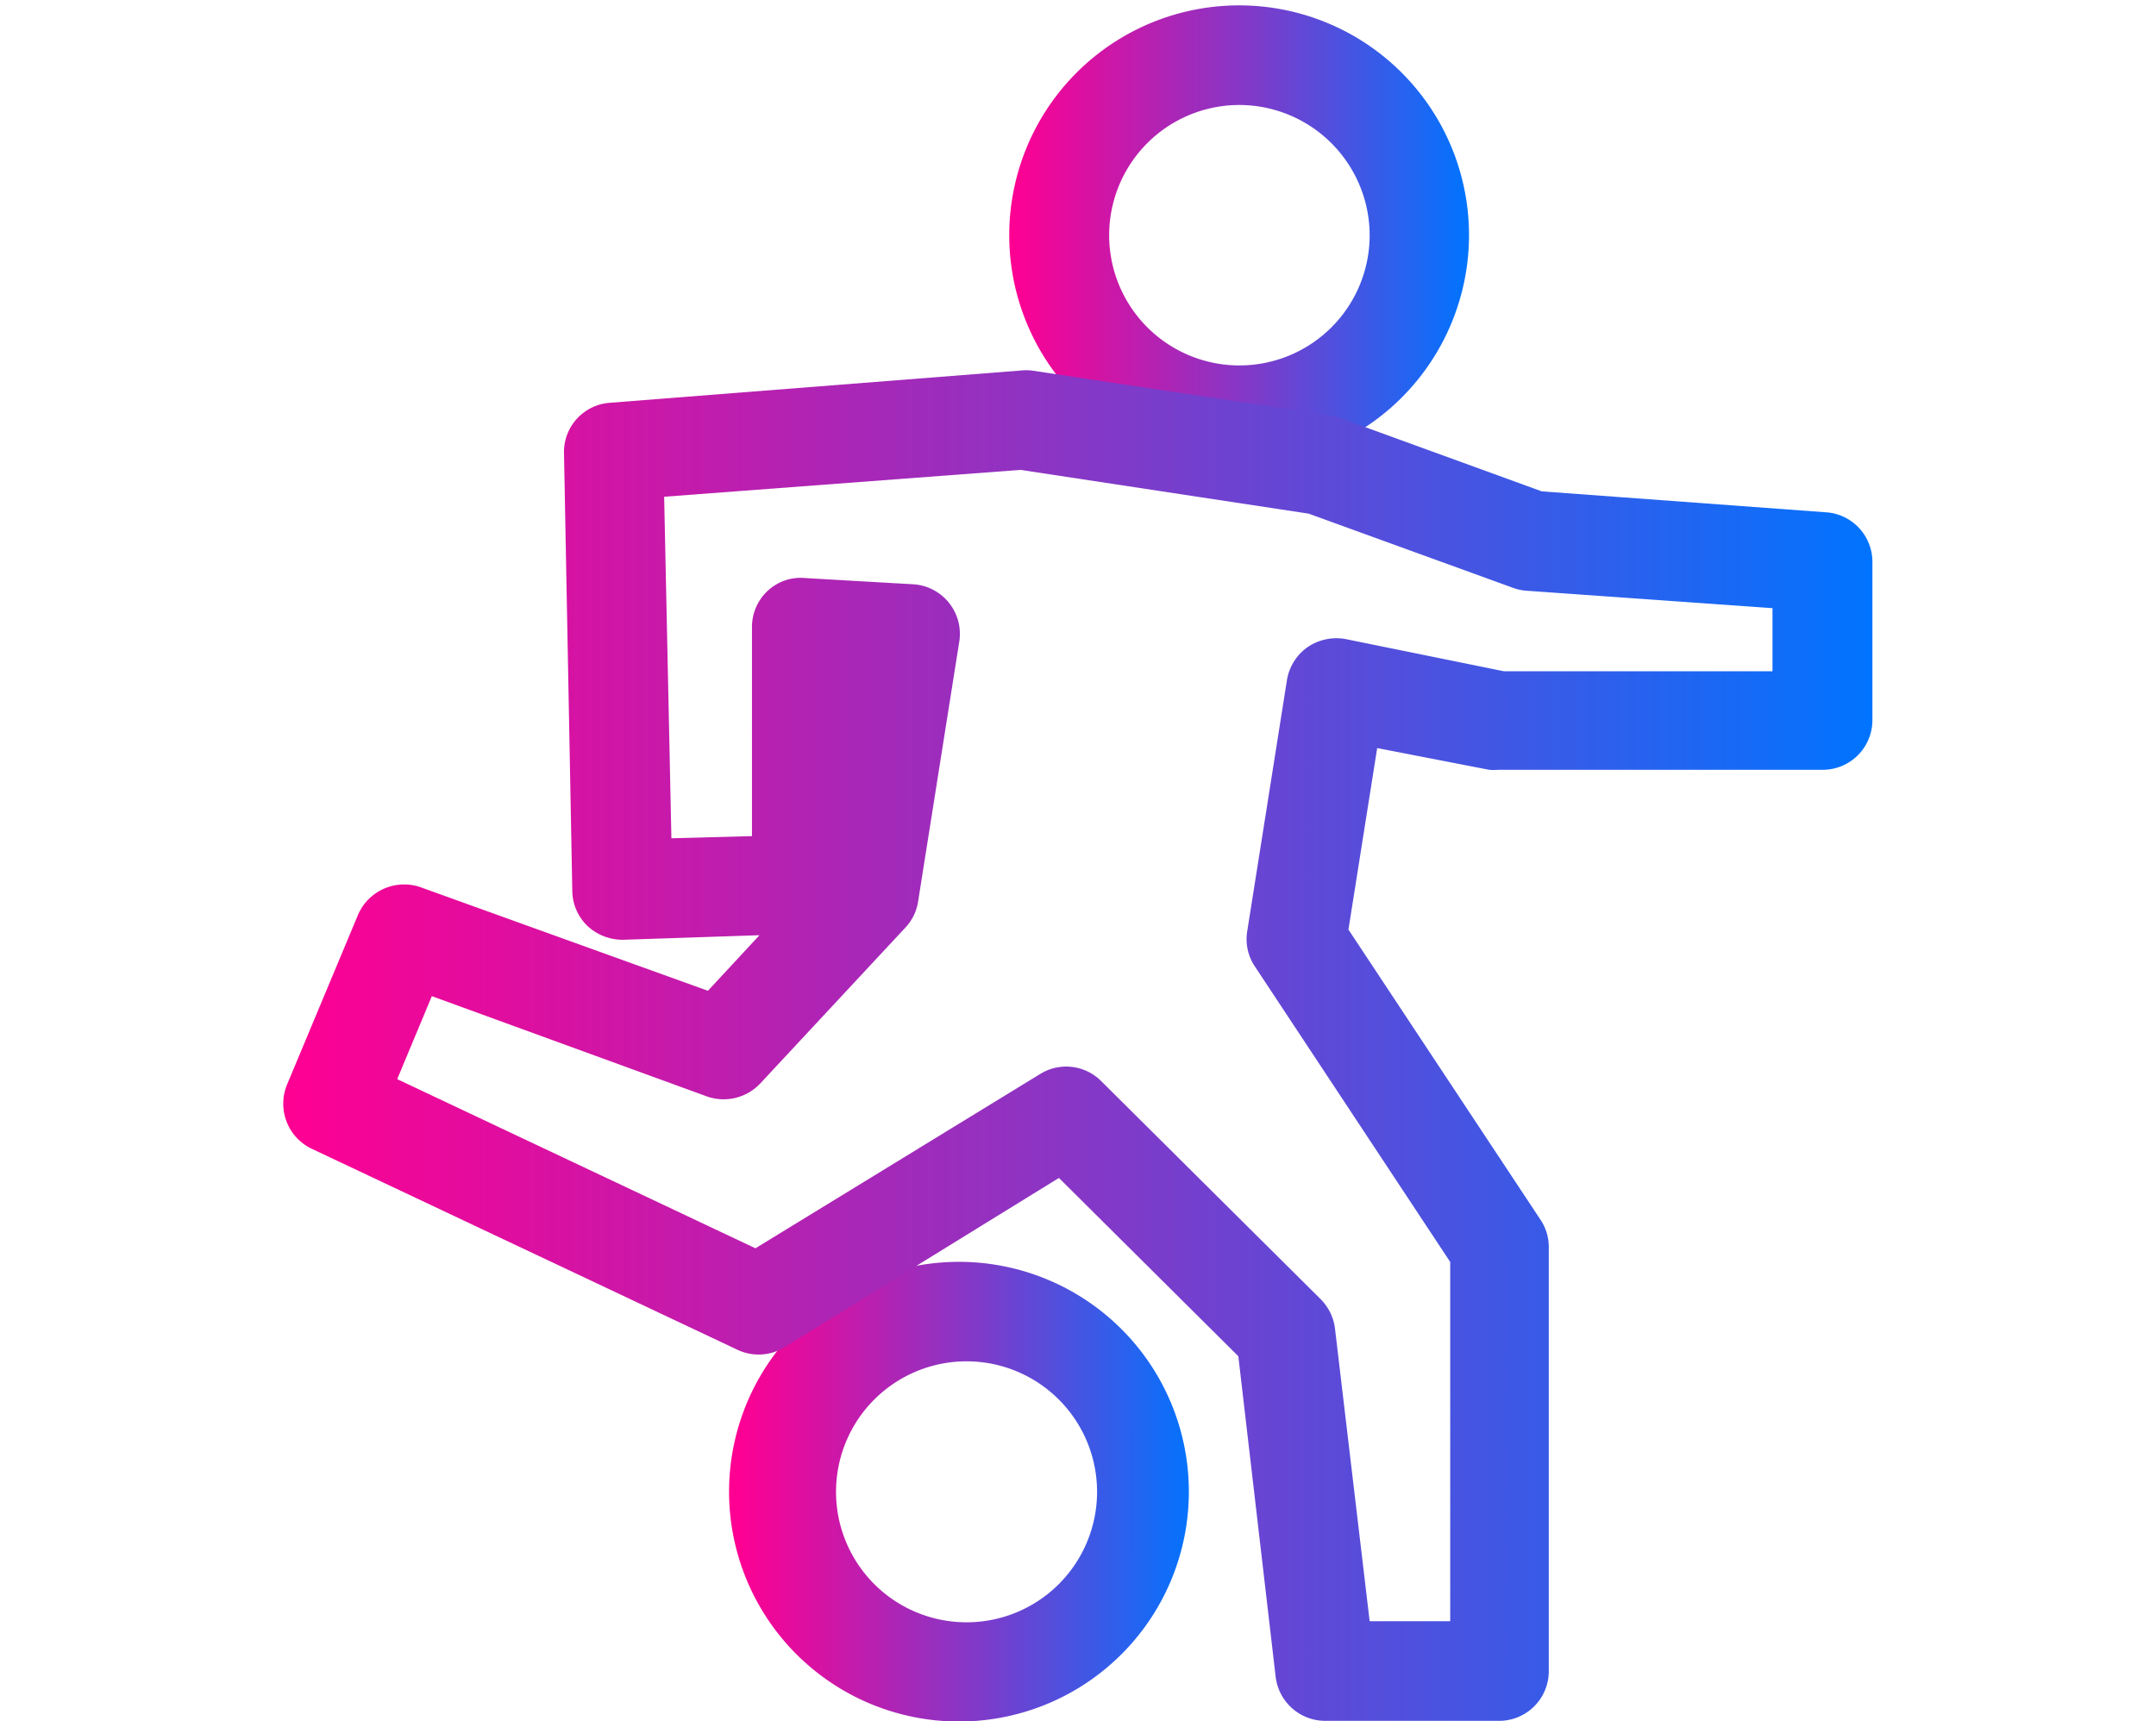 <svg id="Livello_1" data-name="Livello 1" xmlns="http://www.w3.org/2000/svg" xmlns:xlink="http://www.w3.org/1999/xlink" viewBox="0 0 80.28 64.11"><defs><style>.cls-1{fill:url(#Sfumatura_senza_nome_45);}.cls-2{fill:url(#Sfumatura_senza_nome_45-2);}.cls-3{fill:url(#Sfumatura_senza_nome_45-3);}</style><linearGradient id="Sfumatura_senza_nome_45" x1="37.59" y1="8.76" x2="54.7" y2="8.76" gradientUnits="userSpaceOnUse"><stop offset="0" stop-color="#ff0092"/><stop offset="0.16" stop-color="#db10a1"/><stop offset="0.53" stop-color="#7f3ac9"/><stop offset="1" stop-color="#0074ff"/></linearGradient><linearGradient id="Sfumatura_senza_nome_45-2" x1="27.41" y1="55.56" x2="44.52" y2="55.56" xlink:href="#Sfumatura_senza_nome_45"/><linearGradient id="Sfumatura_senza_nome_45-3" x1="10.54" y1="38.94" x2="69.74" y2="38.94" xlink:href="#Sfumatura_senza_nome_45"/></defs><path class="cls-1" d="M46.15,17.32h0A8.56,8.56,0,1,1,54.7,8.76,8.57,8.57,0,0,1,46.14,17.32Zm0-13.41A4.85,4.85,0,1,0,51,8.76,4.86,4.86,0,0,0,46.14,3.91Z"/><path class="cls-2" d="M36,64.11A8.56,8.56,0,1,1,36,47h0a8.56,8.56,0,0,1,0,17.11ZM36,50.7a4.86,4.86,0,1,0,4.85,4.86A4.86,4.86,0,0,0,36,50.7Z"/><path class="cls-3" d="M55.82,64.09H49.34a1.86,1.86,0,0,1-1.84-1.64L46.11,50.51l-6.68-6.64-10.21,6.3a1.84,1.84,0,0,1-1.76.1L11.6,42.78a1.86,1.86,0,0,1-.91-2.39l2.65-6.34a1.87,1.87,0,0,1,2.34-1L26.36,36.9l1.92-2.07L23.21,35a1.92,1.92,0,0,1-1.33-.51,1.84,1.84,0,0,1-.57-1.31L21,16.83A1.84,1.84,0,0,1,22.72,15L38,13.8a2,2,0,0,1,.42,0l11.1,1.67a2.37,2.37,0,0,1,.36.09l7.53,2.74L68,19.08a1.85,1.85,0,0,1,1.72,1.85v5.89a1.85,1.85,0,0,1-1.85,1.85H55.8a2.07,2.07,0,0,1-.35,0l-4.17-.81-1.07,6.76,7.16,10.82a1.82,1.82,0,0,1,.3,1V62.24A1.85,1.85,0,0,1,55.82,64.09ZM51,60.38h3V47L46.73,36a1.83,1.83,0,0,1-.29-1.31l1.48-9.36a1.87,1.87,0,0,1,.77-1.23,1.91,1.91,0,0,1,1.41-.3L56,25H66V22.65L56.83,22a1.8,1.8,0,0,1-.5-.11l-7.6-2.76L38,17.5l-13.27,1L25,31.22l3-.08L28,23.36A1.84,1.84,0,0,1,28.59,22,1.8,1.8,0,0,1,30,21.53l4,.23a1.85,1.85,0,0,1,1.72,2.13l-1.53,9.66a1.82,1.82,0,0,1-.48,1l-5.4,5.8a1.87,1.87,0,0,1-2,.48L16.08,37.1l-1.29,3.09,13.34,6.3L38.73,40a1.84,1.84,0,0,1,2.27.26l8.18,8.13a1.87,1.87,0,0,1,.53,1.1Z"/></svg>